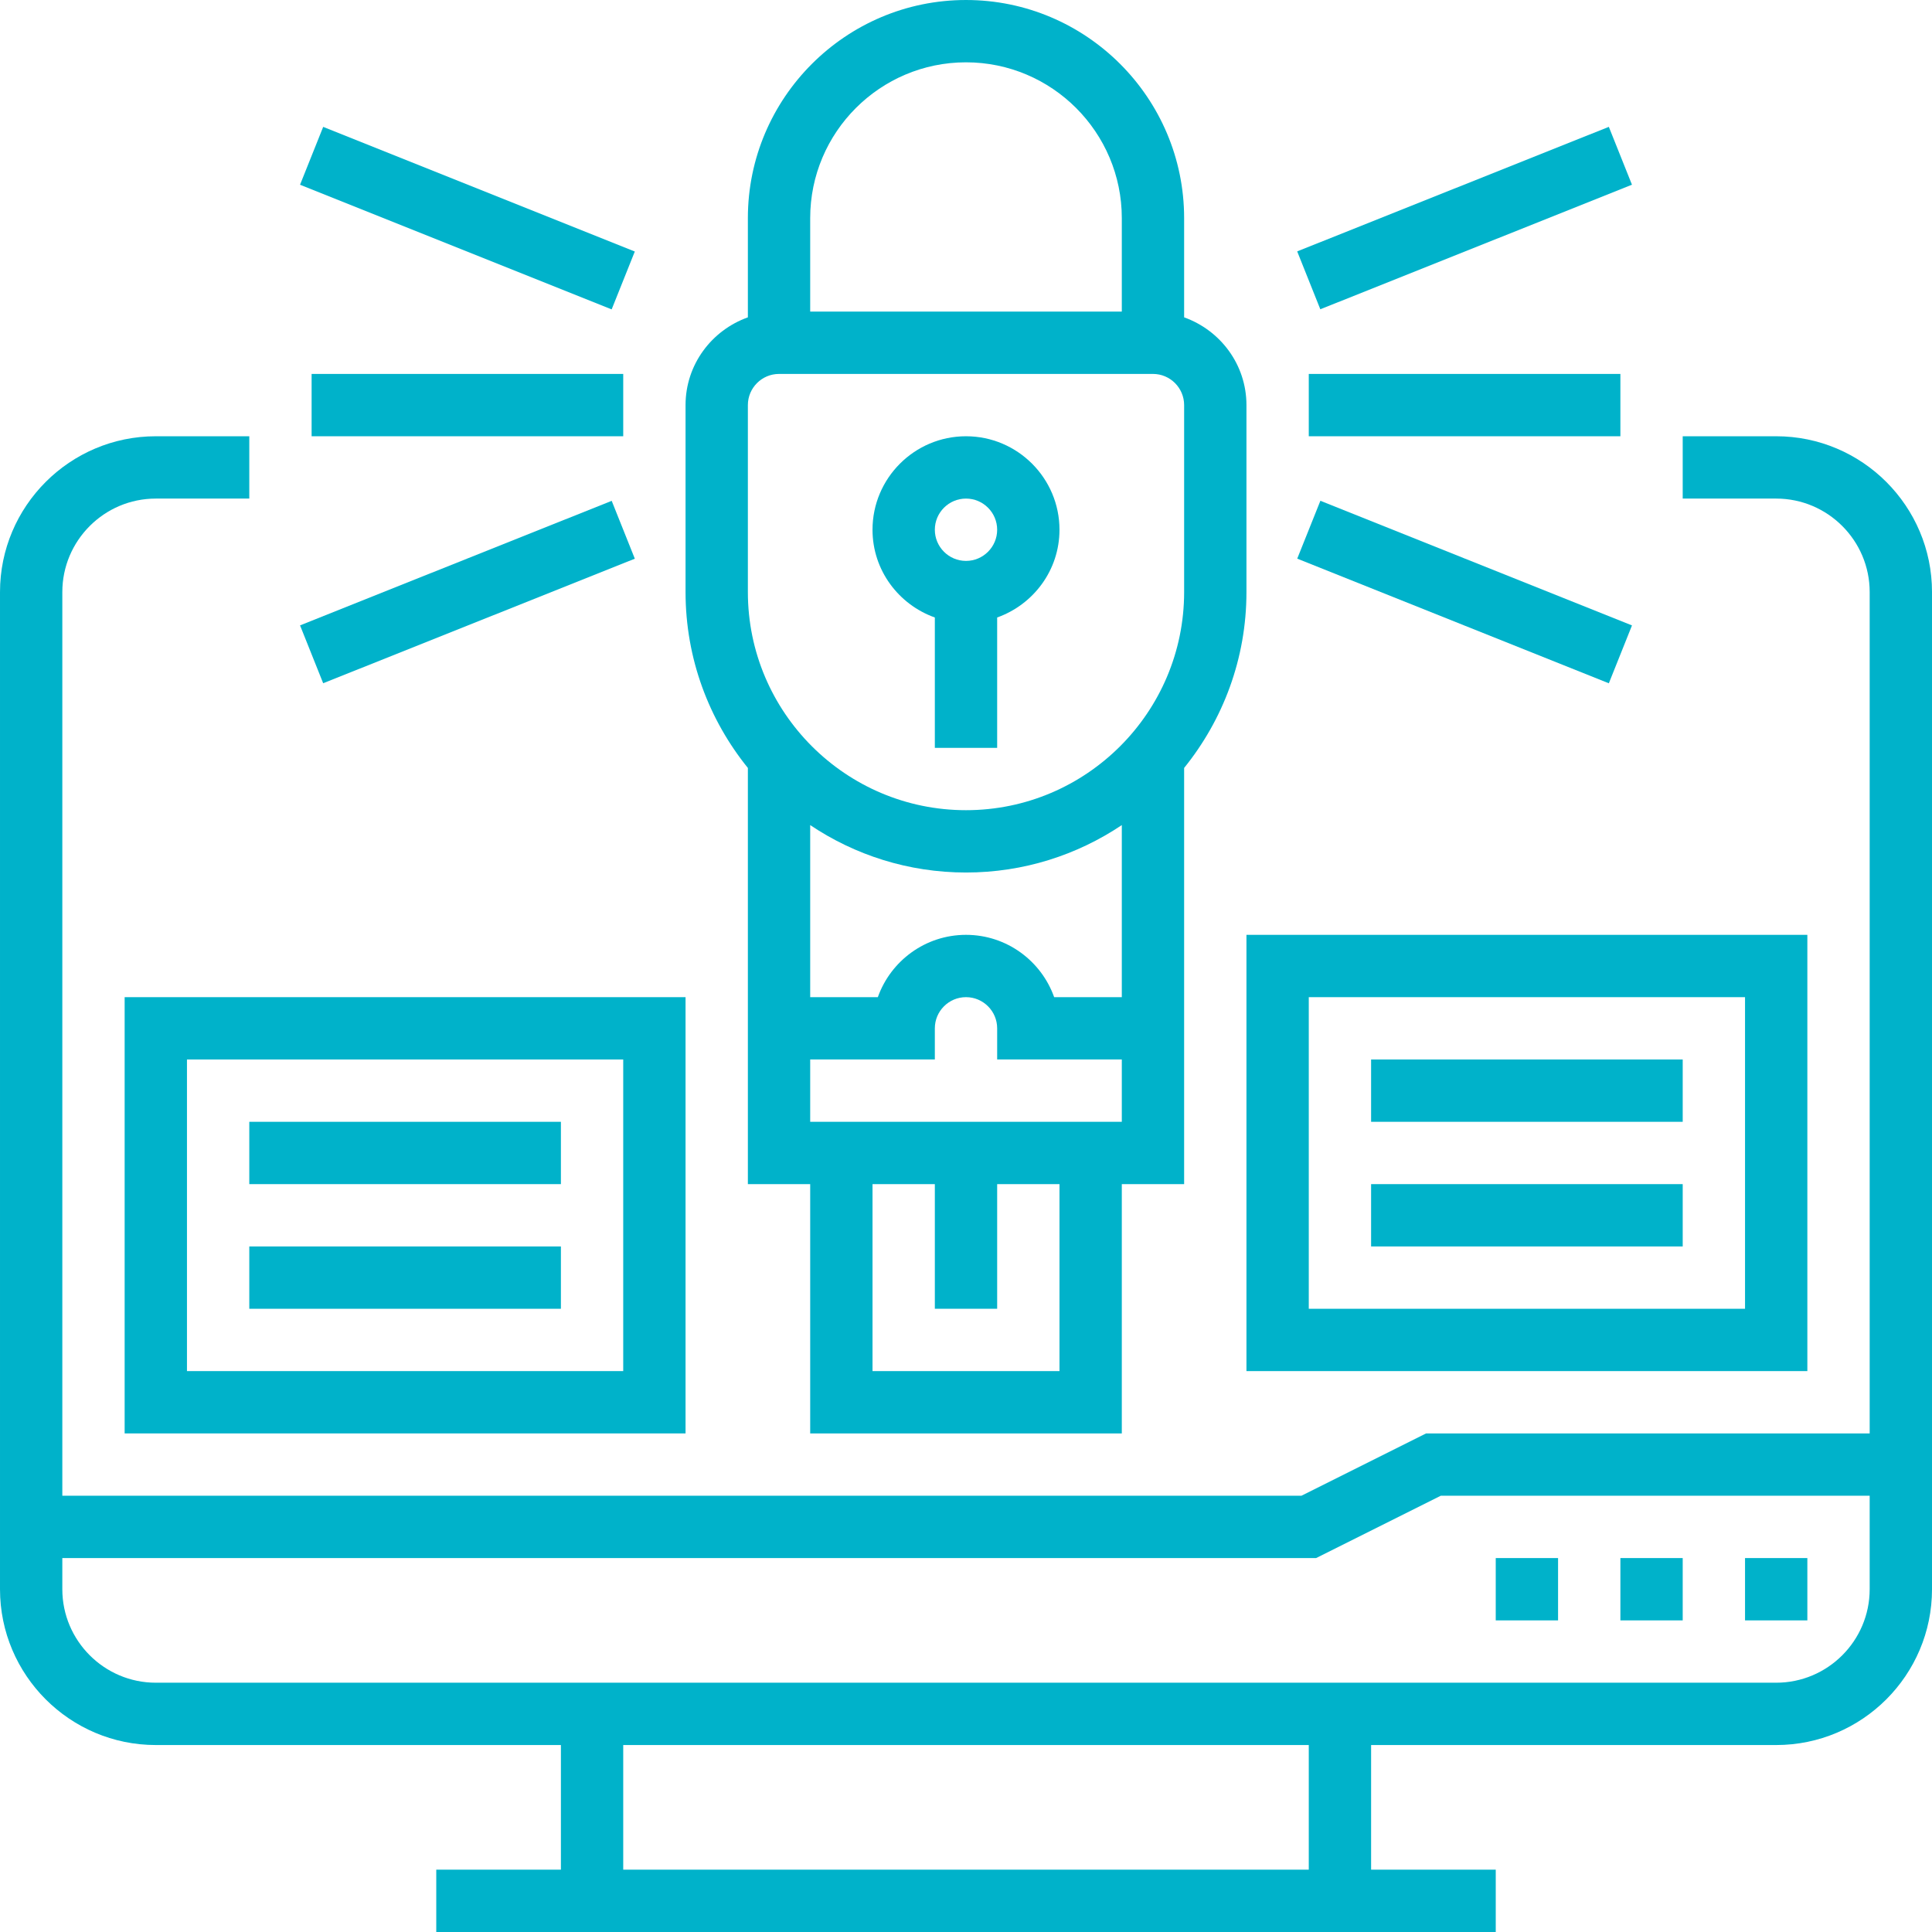 <?xml version="1.0"?>
<svg xmlns="http://www.w3.org/2000/svg" height="512px" viewBox="0 0 496 496" width="512px"><g><path d="m456 112h-24v16h24c13.23 0 24 10.77 24 24v216h-113.887l-32 16h-318.113v-232c0-13.23 10.77-24 24-24h24v-16h-24c-22.055 0-40 17.945-40 40v256c0 22.055 17.945 40 40 40h104v32h-32v16h272v-16h-32v-32h104c22.055 0 40-17.945 40-40v-256c0-22.055-17.945-40-40-40zm-120 368h-176v-32h176zm120-48h-416c-13.23 0-24-10.77-24-24v-8h321.887l32-16h110.113v24c0 13.23-10.77 24-24 24zm0 0" data-original="#000000" class="active-path" data-old_color="#000000" fill="#00B2CA"/><path d="m416 400h16v16h-16zm0 0" data-original="#000000" class="active-path" data-old_color="#000000" fill="#00B2CA"/><path d="m448 400h16v16h-16zm0 0" data-original="#000000" class="active-path" data-old_color="#000000" fill="#00B2CA"/><path d="m384 400h16v16h-16zm0 0" data-original="#000000" class="active-path" data-old_color="#000000" fill="#00B2CA"/><path d="m240 158.527v33.473h16v-33.473c9.289-3.312 16-12.113 16-22.527 0-13.23-10.77-24-24-24s-24 10.77-24 24c0 10.414 6.711 19.215 16 22.527zm8-30.527c4.414 0 8 3.594 8 8s-3.586 8-8 8-8-3.594-8-8 3.586-8 8-8zm0 0" data-original="#000000" class="active-path" data-old_color="#000000" fill="#00B2CA"/><path d="m192 304h16v64h80v-64h16v-106.848c9.984-12.359 16-28.062 16-45.152v-48c0-10.414-6.711-19.215-16-22.527v-25.473c0-30.879-25.129-56-56-56s-56 25.121-56 56v25.473c-9.289 3.312-16 12.113-16 22.527v48c0 17.098 6.016 32.793 16 45.152zm16-92.176c11.449 7.68 25.207 12.176 40 12.176s28.551-4.496 40-12.176v44.176h-17.367c-3.305-9.312-12.199-16-22.633-16s-19.328 6.688-22.633 16h-17.367zm64 140.176h-48v-48h16v32h16v-32h16zm-64-64v-16h32v-8c0-4.406 3.586-8 8-8s8 3.594 8 8v8h32v16zm40-272c22.055 0 40 17.945 40 40v24h-80v-24c0-22.055 17.945-40 40-40zm-56 88c0-4.406 3.586-8 8-8h96c4.414 0 8 3.594 8 8v48c0 30.879-25.129 56-56 56s-56-25.121-56-56zm0 0" data-original="#000000" class="active-path" data-old_color="#000000" fill="#00B2CA"/><path d="m336 96h80v16h-80zm0 0" data-original="#000000" class="active-path" data-old_color="#000000" fill="#00B2CA"/><path d="m333.027 64.539 80.008-31.973 5.938 14.855-80.008 31.977zm0 0" data-original="#000000" class="active-path" data-old_color="#000000" fill="#00B2CA"/><path d="m333.035 143.422 5.945-14.855 79.996 32-5.941 14.855zm0 0" data-original="#000000" class="active-path" data-old_color="#000000" fill="#00B2CA"/><path d="m80 96h80v16h-80zm0 0" data-original="#000000" class="active-path" data-old_color="#000000" fill="#00B2CA"/><path d="m77.031 47.426 5.941-14.855 80 32-5.941 14.855zm0 0" data-original="#000000" class="active-path" data-old_color="#000000" fill="#00B2CA"/><path d="m77.031 160.551 80.008-31.973 5.938 14.855-80.008 31.973zm0 0" data-original="#000000" class="active-path" data-old_color="#000000" fill="#00B2CA"/><path d="m32 368h144v-112h-144zm16-96h112v80h-112zm0 0" data-original="#000000" class="active-path" data-old_color="#000000" fill="#00B2CA"/><path d="m64 320h80v16h-80zm0 0" data-original="#000000" class="active-path" data-old_color="#000000" fill="#00B2CA"/><path d="m64 288h80v16h-80zm0 0" data-original="#000000" class="active-path" data-old_color="#000000" fill="#00B2CA"/><path d="m320 352h144v-112h-144zm16-96h112v80h-112zm0 0" data-original="#000000" class="active-path" data-old_color="#000000" fill="#00B2CA"/><path d="m352 304h80v16h-80zm0 0" data-original="#000000" class="active-path" data-old_color="#000000" fill="#00B2CA"/><path d="m352 272h80v16h-80zm0 0" data-original="#000000" class="active-path" data-old_color="#000000" fill="#00B2CA"/></g> </svg>

